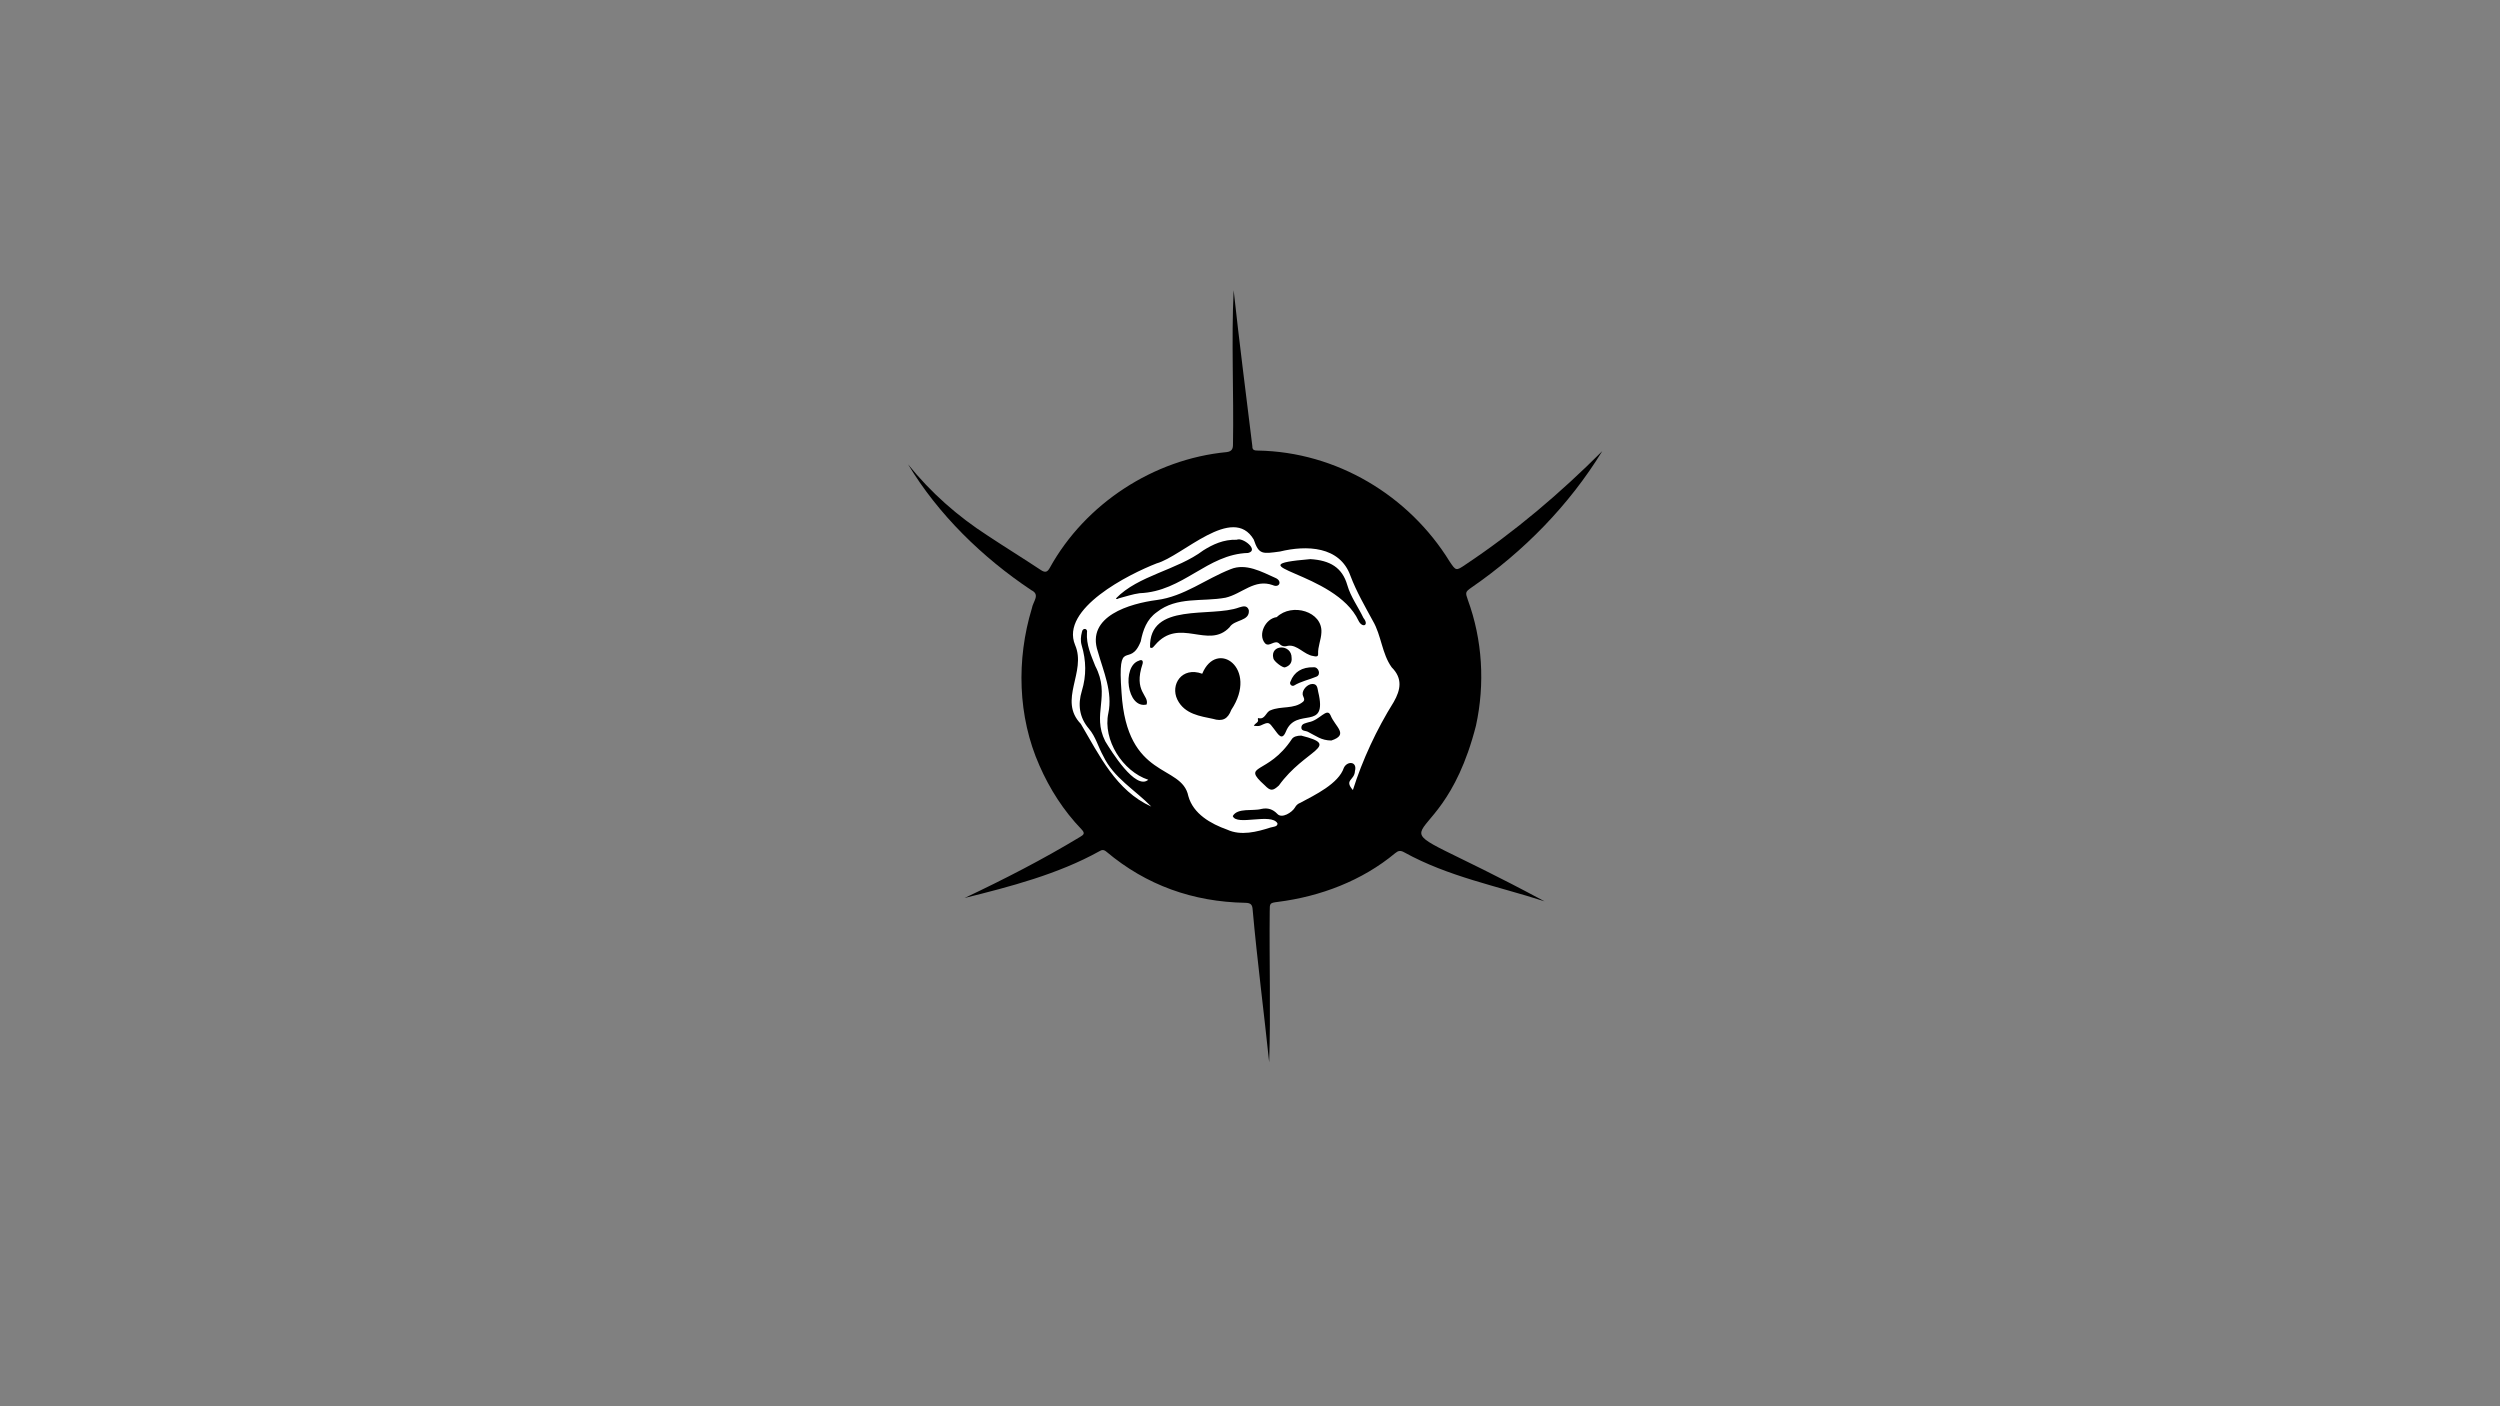 <?xml version="1.0" encoding="utf-8"?>
<!-- Generator: $$$/GeneralStr/196=Adobe Illustrator 27.6.0, SVG Export Plug-In . SVG Version: 6.00 Build 0)  -->
<svg version="1.1" id="图层_1" xmlns="http://www.w3.org/2000/svg" xmlns:xlink="http://www.w3.org/1999/xlink" x="0px" y="0px"
	 viewBox="0 0 1920 1080" style="enable-background:new 0 0 1920 1080;" xml:space="preserve">
<rect x="0" y="0" width="1920" height="1080" fill="#808080" stroke="none"/>
<style type="text/css">
	.st0{fill:#FFFFFF;}
</style>
<path d="M1186.22,692.22c-36.54-11.83-74.01-18.94-107.75-37.62c-2.89-1.65-4.65-1.31-6.96,0.62c-25.35,21.11-57.36,33.26-90,37.42
	c-6.37,0.83-6.37,0.9-6.37,7.28c-0.42,38.62,0.86,77.4-0.42,115.93c-4.05-38.97-9.18-77.96-12.67-117.03
	c-0.25-3.93-1.27-5.38-5.64-5.46c-40.2-0.75-75.99-13.43-106.68-39.25c-2.1-1.77-3.57-1.48-5.35-0.39
	c-31.83,17.69-68.61,27.23-103.6,35.94c30.65-14.5,59.88-29.5,88.75-46.93c2.87-1.69,3.97-2.78,1.01-5.86
	c-13.76-14.34-24.33-30.85-32.25-48.92c-16.72-37.72-17.75-81.43-5.84-120.67c0.92-5.5,6.7-10.56-0.41-14.05
	c-37.73-25.15-71.59-58.31-94.65-96.63c17.39,21.62,38.07,39.91,61.4,54.92c13.4,8.89,27.12,17.32,40.52,26.22
	c3.51,2.33,5.14,1.58,6.97-1.72c27.22-49.23,79.73-83.47,135.76-88.81c3.89-0.47,4.91-2.41,4.89-5.78
	c0.7-39.33-1.35-79.75,0.52-118.54c4.31,39.94,9.51,79.91,14.35,119.76c-0.12,3.15,1.73,3.35,4.24,3.38
	c60.31,0.99,116.08,34.43,147.34,85.31c4.8,7.11,4.87,7.21,12.12,2.27c38.14-25.42,72.73-54.85,105.03-87.14
	c-25.47,41.54-60.26,77.04-100.41,104.72c-4.92,3.39-4.74,3.95-2.84,9.45c11.29,30.78,13.26,64.62,6.26,96.67
	C1103.31,675.8,1034.56,610.68,1186.22,692.22z"/>
<path class="st0" d="M1068.81,512.49c-7.52-10.42-7.9-24.52-14.46-35.66c-6.13-11.3-12.58-22.39-17.17-34.51
	c-8.17-23-33.86-23.7-54.16-18.75c-13.43,1.8-16.2,2.6-20.14-9.18c-16.17-27.41-54.81,12.81-74.56,18.28
	c-21.25,8.27-74.27,34.76-62.65,62.69c9,20.78-13.32,42.27,4.42,60.62c14.14,23.97,27.01,51.27,54.13,63.5
	c-12.57-12.91-28.97-22.08-36.89-38.81c-3.89-6.92-5.82-14.9-11.08-21.05c-7.47-8.73-8.54-18.72-5.4-28.99
	c3.61-11.81,3.34-23.32-0.11-34.96c-1.03-3.48-0.71-6.87,0.18-10.28c0.45-3.48,4.7-2.99,3.87,0.5c-0.62,9.2,3.11,17.31,6.37,25.59
	c12.05,22.97-2.88,36.97,7.67,57.82c4.53,7.44,23.37,37.97,33.03,29.56c-19.66-6.48-35.03-30.58-30.66-51.14
	c3.47-16.19-3.79-32.08-8.09-47.41c-9.18-27.22,24.93-36.81,45.33-39.5c20.94-2.73,37.55-16.21,56.75-23.7
	c11.57-4.77,23.77,2,34.32,6.73c5.48,2.3,3.2,7.96-2.07,5.53c-14.02-5.05-23.57,6.75-36.24,9.67c-17.89,3.29-37.33-1.09-52.72,11.06
	c-7.82,5.52-10.69,13.83-12.39,22.48c-8.49,21.63-18.05-4.97-14.75,39.37c4.12,67.34,46.3,54.47,51.3,79.46
	c3.75,13.67,17.28,21.31,29.87,25.78c10.55,4.89,22.76,1.71,33.24-1.65c2.01-0.62,5.6-0.55,5.34-3.21
	c-4.77-8.27-31.49,2.25-34.33-5.59c3.65-6.55,15.58-3.64,21.94-5.46c4.99-1.1,8.88,0.24,12.26,3.77c3.48,3.92,11.38-1.12,13.57-4.88
	c0.86-1.67,2.29-2.97,4.21-3.66c11-5.92,29.32-14.61,33.36-26.89c2.52-5.28,10.47-5.11,8.5,2.57c-0.36,7.27-8.53,6.59-1.58,14.58
	c7.32-23.12,18.16-46.48,31.37-67.65C1075.74,529.74,1077.36,521.03,1068.81,512.49z M958.56,424.67
	c-31.54,0.91-49.87,29.63-83.27,30.9c-5.42,0.73-10.68,2.55-16,3.93c-0.78,0.2-1.62,1.21-2.2,0.04
	c17.2-17.72,46.75-21.56,67.07-36.86c7.29-4.55,15.43-8.47,25.72-8.16C954.14,412.31,967.32,422.49,958.56,424.67z M980.55,473.94
	c11.75-11.29,35.31-4.27,34.28,11.85c-0.21,5.58-2.82,10.82-2.52,16.56c0.11,2.11-1.72,1.99-3.6,1.51
	c-7.19-0.97-12.26-8.91-19.45-7.91c-2.38,0.81-4.74,0.54-6.52-1.37c-3.61-4.08-7.96,3.06-11.28-0.62
	C965.87,487.36,971.81,475.04,980.55,473.94z M991.11,523.39c2.75-7.35,8.88-11.16,17.76-10.93c3.83-0.36,5.9,5.8,2.13,7.21
	c-5.66,2.41-11.84,3.56-17.16,6.83C992.01,527.48,989.92,525.26,991.11,523.39z M986.89,512.52c-1.85,0.57-8.53-4.66-8.94-6.85
	c-2.86-10.93,14.16-11.37,14.01-0.37C992.36,508.86,990.5,511.41,986.89,512.52z M880.59,541.08c-15.18,3.55-19.08-29.44-5.92-33.66
	c1.95-1.01,3.46-0.37,2.87,2.26C870.18,531.51,882.88,533.91,880.59,541.08z M945.65,545.15c-2.71,7.15-6.82,9.16-14.13,6.92
	c-9.48-2.04-21.78-3.49-27.32-14.8c-5.54-11.31,3.33-25.59,19.11-19.84C934.48,490.44,966.76,513.36,945.65,545.15z M944.3,481.73
	c-16.29,17.37-38.54-8.25-57.18,13.62c-1.01,0.93-2.01,3.18-3.88,1.87c-0.94-35.14,46.87-22.68,68.44-30.72
	c2.67-0.76,6.02-2.04,7.41,2.03C960.02,477.34,948.07,475.56,944.3,481.73z M966,552.18c-0.07-0.18,0.27-0.72,0.31-0.71
	c5.38,1.55,5.7-4.68,9.48-5.96c8.06-3.48,17.95-0.68,24.95-6.55c2.01-1.72-0.06-3.75-0.29-5.64c-0.42-3.44,3.59-8.08,7.61-8.04
	c3.7,0.04,3.73,3.24,4.29,5.96c7.66,31.33-16.96,10.86-24.83,30.72c-3.06,7.26-5.79,2.1-8.99-2.03c-4.12-5.55-4.14-5.6-10.27-2.79
	c-1.74,0.8-3.34,0.34-5.3,0.3C963.92,555.17,967.11,554.96,966,552.18z M982.18,603.26c-4.66,4.28-6.43,4.4-10.89-0.18
	c-18.69-16.84,2.28-7.25,20.98-35.64c1.19-1.65,3.87-2.51,7.08-2.49C1030.82,572.84,1002.26,575.35,982.18,603.26z M1022.46,568.72
	c-7.77-0.06-11.69-3.53-17.73-6.55c-1.81-1.17-5.46-0.39-5.29-3.57c0.16-3,3.55-3.2,5.7-3.96c8.38-1.43,13.91-11.53,16.68-5.37
	C1025.35,558.24,1036.3,564.13,1022.46,568.72z M1043.33,476.69c-17.57-38.01-99.09-42-36.99-47.28
	c15.07,0.91,24.51,6.43,28.38,19.92c2.63,9.18,8.38,16.76,12.39,25.23C1051.83,480.4,1046.25,482.62,1043.33,476.69z"/>
</svg>
